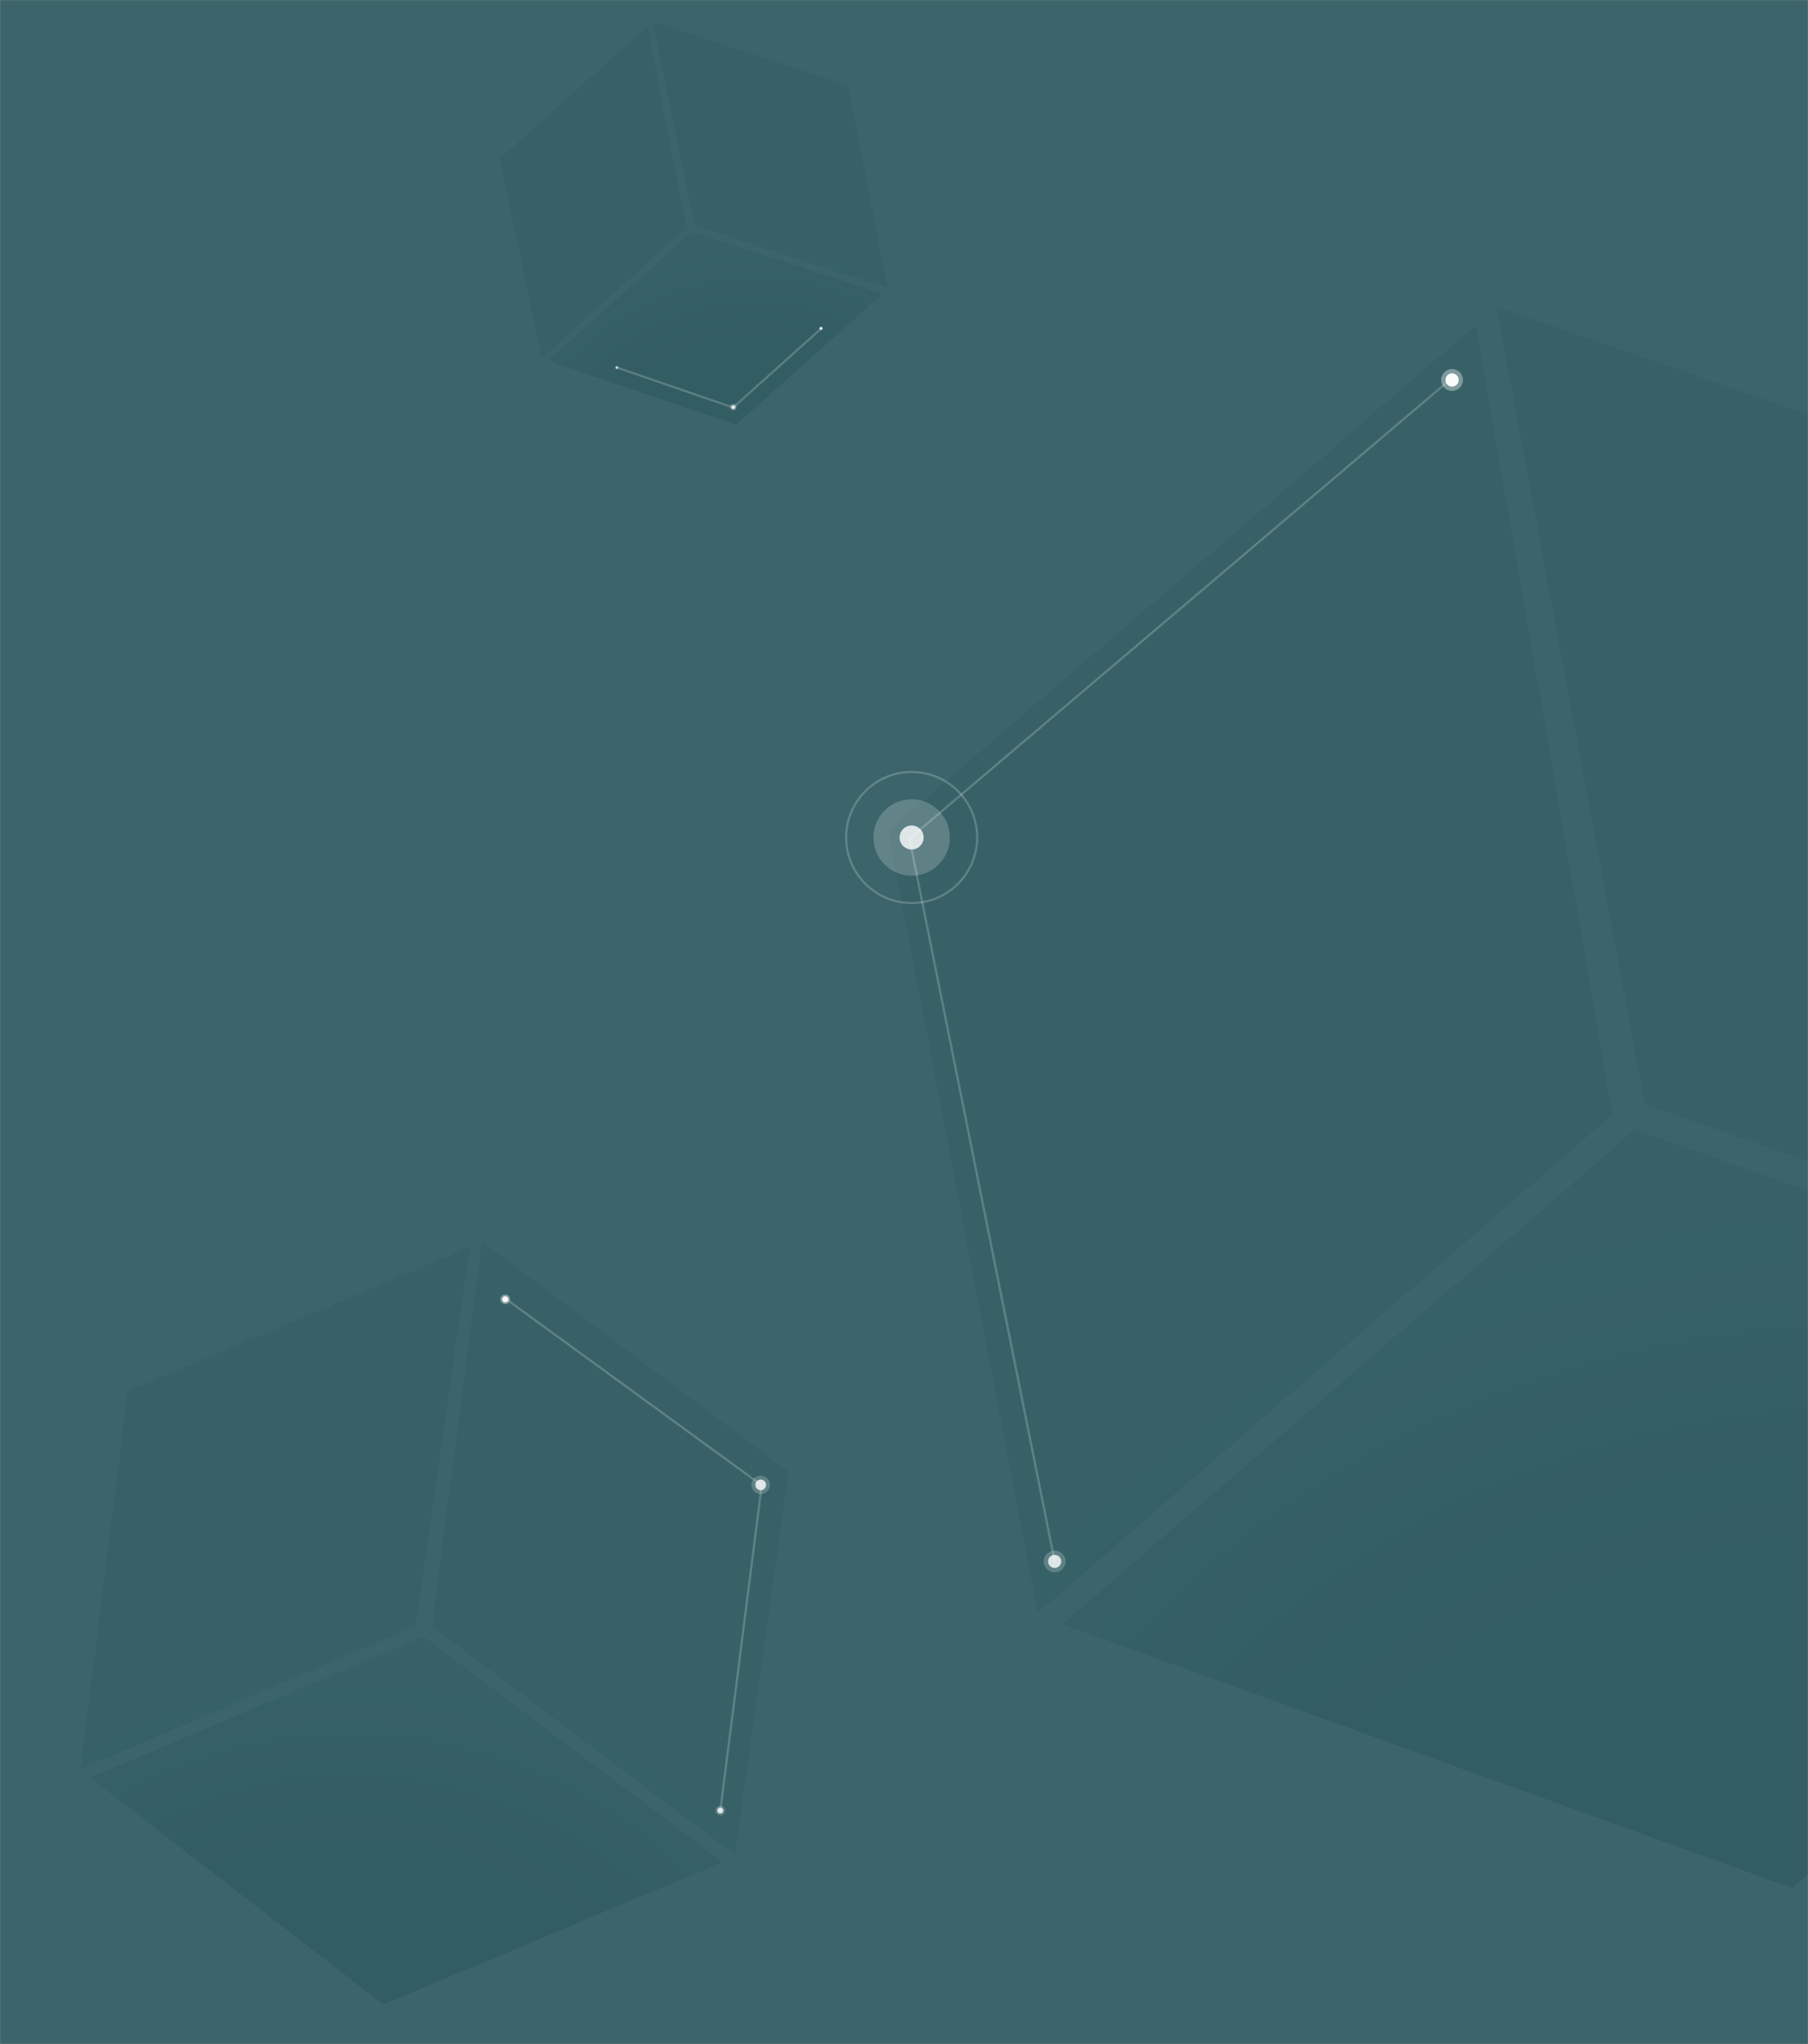 <svg width="828" height="936" viewBox="0 0 828 936" fill="none" xmlns="http://www.w3.org/2000/svg">
<rect x="0" y="0" width="828" height="936" fill="#808080" stroke="none"/>
<mask id="mask0_10_295" style="mask-type:alpha" maskUnits="userSpaceOnUse" x="0" y="0" width="828" height="936">
<rect width="828" height="936" fill="#3B656B"/>
</mask>
<g mask="url(#mask0_10_295)">
<rect width="828" height="936" fill="#3B656B"/>
<path d="M753.269 505.79L685.254 140.344L1032.44 260.551L1097.01 625.175L753.269 505.79Z" fill="url(#paint0_radial_10_295)" fill-opacity="0.2" style="mix-blend-mode:screen"/>
<path d="M675.879 149.011L406.758 380.476L475.257 738.588L738.475 510.44L675.879 149.011Z" fill="url(#paint1_radial_10_295)" fill-opacity="0.2" style="mix-blend-mode:screen"/>
<path d="M1087.78 635.512L820.699 864.556L486.409 743.79L748.656 517.409L1087.78 635.512Z" fill="url(#paint2_radial_10_295)" fill-opacity="0.2" style="mix-blend-mode:screen"/>
<path d="M197.799 744.725L220.738 568.433L361.044 673.92L336.657 849.333L197.799 744.725Z" fill="url(#paint3_radial_10_295)" fill-opacity="0.2" style="mix-blend-mode:screen"/>
<path d="M215.192 571.007L58.555 637.013L36.918 810.036L190.379 744.678L215.192 571.007Z" fill="url(#paint4_radial_10_295)" fill-opacity="0.2" style="mix-blend-mode:screen"/>
<path d="M330.931 852.688L175.58 917.89L41.227 814.035L193.986 749.339L330.931 852.688Z" fill="url(#paint5_radial_10_295)" fill-opacity="0.2" style="mix-blend-mode:screen"/>
<path d="M318.071 103.035L298.885 9.918L388.255 38.966L406.555 131.89L318.071 103.035Z" fill="url(#paint6_radial_10_295)" fill-opacity="0.2" style="mix-blend-mode:screen"/>
<path d="M296.53 12.18L228.849 72.678L248.123 163.918L314.311 104.296L296.53 12.18Z" fill="url(#paint7_radial_10_295)" fill-opacity="0.2" style="mix-blend-mode:screen"/>
<path d="M404.246 134.578L337.075 194.448L251.001 165.194L316.949 106.029L404.246 134.578Z" fill="url(#paint8_radial_10_295)" fill-opacity="0.2" style="mix-blend-mode:screen"/>
<path d="M231.594 594.729L348.837 680.129L329.885 829.063" stroke="white" stroke-opacity="0.2"/>
<ellipse cx="4.242" cy="4.224" rx="4.242" ry="4.224" transform="matrix(-0.997 0.072 0.072 0.997 352.301 675.42)" fill="white" fill-opacity="0.2"/>
<ellipse cx="2.233" cy="2.223" rx="2.233" ry="2.223" transform="matrix(-0.997 0.072 0.072 0.997 233.454 592.59)" fill="white" fill-opacity="0.2"/>
<ellipse cx="2.233" cy="2.223" rx="2.233" ry="2.223" transform="matrix(-0.997 0.072 0.072 0.997 233.454 592.59)" fill="white" fill-opacity="0.2"/>
<ellipse cx="2.233" cy="2.223" rx="2.233" ry="2.223" transform="matrix(-0.997 0.072 0.072 0.997 331.951 826.683)" fill="white" fill-opacity="0.2"/>
<ellipse cx="2.456" cy="2.446" rx="2.456" ry="2.446" transform="matrix(-0.997 0.072 0.072 0.997 350.648 677.323)" fill="white" fill-opacity="0.8"/>
<ellipse cx="1.34" cy="1.334" rx="1.34" ry="1.334" transform="matrix(-0.997 0.072 0.072 0.997 232.627 593.54)" fill="white" fill-opacity="0.8"/>
<ellipse cx="1.34" cy="1.334" rx="1.34" ry="1.334" transform="matrix(-0.997 0.072 0.072 0.997 232.627 593.54)" fill="white" fill-opacity="0.8"/>
<ellipse cx="1.34" cy="1.334" rx="1.34" ry="1.334" transform="matrix(-0.997 0.072 0.072 0.997 331.125 827.636)" fill="white" fill-opacity="0.8"/>
<path d="M376.076 150.457L335.742 186.61L282.5 168.311" stroke="white" stroke-opacity="0.2"/>
<ellipse cx="1.578" cy="1.585" rx="1.578" ry="1.585" transform="matrix(0.134 -0.991 -0.991 -0.133 337.206 188.231)" fill="white" fill-opacity="0.2"/>
<ellipse cx="0.831" cy="0.834" rx="0.831" ry="0.834" transform="matrix(0.134 -0.991 -0.991 -0.133 376.719 151.297)" fill="white" fill-opacity="0.2"/>
<ellipse cx="0.831" cy="0.834" rx="0.831" ry="0.834" transform="matrix(0.134 -0.991 -0.991 -0.133 376.719 151.297)" fill="white" fill-opacity="0.2"/>
<ellipse cx="0.831" cy="0.834" rx="0.831" ry="0.834" transform="matrix(0.134 -0.991 -0.991 -0.133 283.215 169.244)" fill="white" fill-opacity="0.2"/>
<ellipse cx="0.914" cy="0.917" rx="0.914" ry="0.917" transform="matrix(0.134 -0.991 -0.991 -0.133 336.633 187.484)" fill="white" fill-opacity="0.8"/>
<ellipse cx="0.498" cy="0.5" rx="0.498" ry="0.5" transform="matrix(0.134 -0.991 -0.991 -0.133 376.434 150.924)" fill="white" fill-opacity="0.8"/>
<ellipse cx="0.498" cy="0.5" rx="0.498" ry="0.5" transform="matrix(0.134 -0.991 -0.991 -0.133 376.434 150.924)" fill="white" fill-opacity="0.8"/>
<ellipse cx="0.498" cy="0.5" rx="0.498" ry="0.5" transform="matrix(0.134 -0.991 -0.991 -0.133 282.929 168.871)" fill="white" fill-opacity="0.8"/>
<path d="M664.5 173.5L416.5 384L483 715" stroke="white" stroke-opacity="0.2"/>
<circle cx="417.5" cy="383.5" r="17.5" fill="white" fill-opacity="0.2"/>
<circle cx="417.5" cy="383.5" r="30" stroke="white" stroke-opacity="0.2"/>
<circle cx="665" cy="174" r="5" fill="white" fill-opacity="0.2"/>
<circle cx="665" cy="174" r="5" fill="white" fill-opacity="0.2"/>
<circle cx="483" cy="715" r="5" fill="white" fill-opacity="0.2"/>
<circle cx="417.5" cy="383.5" r="5.5" fill="white" fill-opacity="0.8"/>
<circle cx="665" cy="174" r="3" fill="white" fill-opacity="0.8"/>
<circle cx="665" cy="174" r="3" fill="white" fill-opacity="0.8"/>
<circle cx="483" cy="715" r="3" fill="white" fill-opacity="0.8"/>
</g>
<defs>
<radialGradient id="paint0_radial_10_295" cx="0" cy="0" r="1" gradientUnits="userSpaceOnUse" gradientTransform="translate(837.295 969.957) rotate(-100.387) scale(475.346 542.57)">
<stop offset="0.034" stop-color="#113B41"/>
<stop offset="0.557" stop-color="#113B41"/>
<stop offset="0.875" stop-color="#265056"/>
</radialGradient>
<radialGradient id="paint1_radial_10_295" cx="0" cy="0" r="1" gradientUnits="userSpaceOnUse" gradientTransform="translate(837.295 969.957) rotate(-100.387) scale(475.346 542.57)">
<stop offset="0.034" stop-color="#113B41"/>
<stop offset="0.557" stop-color="#113B41"/>
<stop offset="0.875" stop-color="#265056"/>
</radialGradient>
<radialGradient id="paint2_radial_10_295" cx="0" cy="0" r="1" gradientUnits="userSpaceOnUse" gradientTransform="translate(837.295 969.957) rotate(-100.387) scale(475.346 542.57)">
<stop offset="0.034" stop-color="#113B41"/>
<stop offset="0.557" stop-color="#113B41"/>
<stop offset="0.875" stop-color="#265056"/>
</radialGradient>
<radialGradient id="paint3_radial_10_295" cx="0" cy="0" r="1" gradientUnits="userSpaceOnUse" gradientTransform="translate(167.589 968.294) rotate(-82.43) scale(227.338 259.522)">
<stop offset="0.034" stop-color="#113B41"/>
<stop offset="0.557" stop-color="#113B41"/>
<stop offset="0.875" stop-color="#265056"/>
</radialGradient>
<radialGradient id="paint4_radial_10_295" cx="0" cy="0" r="1" gradientUnits="userSpaceOnUse" gradientTransform="translate(167.589 968.294) rotate(-82.43) scale(227.338 259.522)">
<stop offset="0.034" stop-color="#113B41"/>
<stop offset="0.557" stop-color="#113B41"/>
<stop offset="0.875" stop-color="#265056"/>
</radialGradient>
<radialGradient id="paint5_radial_10_295" cx="0" cy="0" r="1" gradientUnits="userSpaceOnUse" gradientTransform="translate(167.589 968.294) rotate(-82.43) scale(227.338 259.522)">
<stop offset="0.034" stop-color="#113B41"/>
<stop offset="0.557" stop-color="#113B41"/>
<stop offset="0.875" stop-color="#265056"/>
</radialGradient>
<radialGradient id="paint6_radial_10_295" cx="0" cy="0" r="1" gradientUnits="userSpaceOnUse" gradientTransform="translate(341.837 221.319) rotate(-101.487) scale(121.577 138.763)">
<stop offset="0.034" stop-color="#113B41"/>
<stop offset="0.557" stop-color="#113B41"/>
<stop offset="0.875" stop-color="#265056"/>
</radialGradient>
<radialGradient id="paint7_radial_10_295" cx="0" cy="0" r="1" gradientUnits="userSpaceOnUse" gradientTransform="translate(341.837 221.319) rotate(-101.487) scale(121.577 138.763)">
<stop offset="0.034" stop-color="#113B41"/>
<stop offset="0.557" stop-color="#113B41"/>
<stop offset="0.875" stop-color="#265056"/>
</radialGradient>
<radialGradient id="paint8_radial_10_295" cx="0" cy="0" r="1" gradientUnits="userSpaceOnUse" gradientTransform="translate(341.837 221.319) rotate(-101.487) scale(121.577 138.763)">
<stop offset="0.034" stop-color="#113B41"/>
<stop offset="0.557" stop-color="#113B41"/>
<stop offset="0.875" stop-color="#265056"/>
</radialGradient>
</defs>
</svg>

